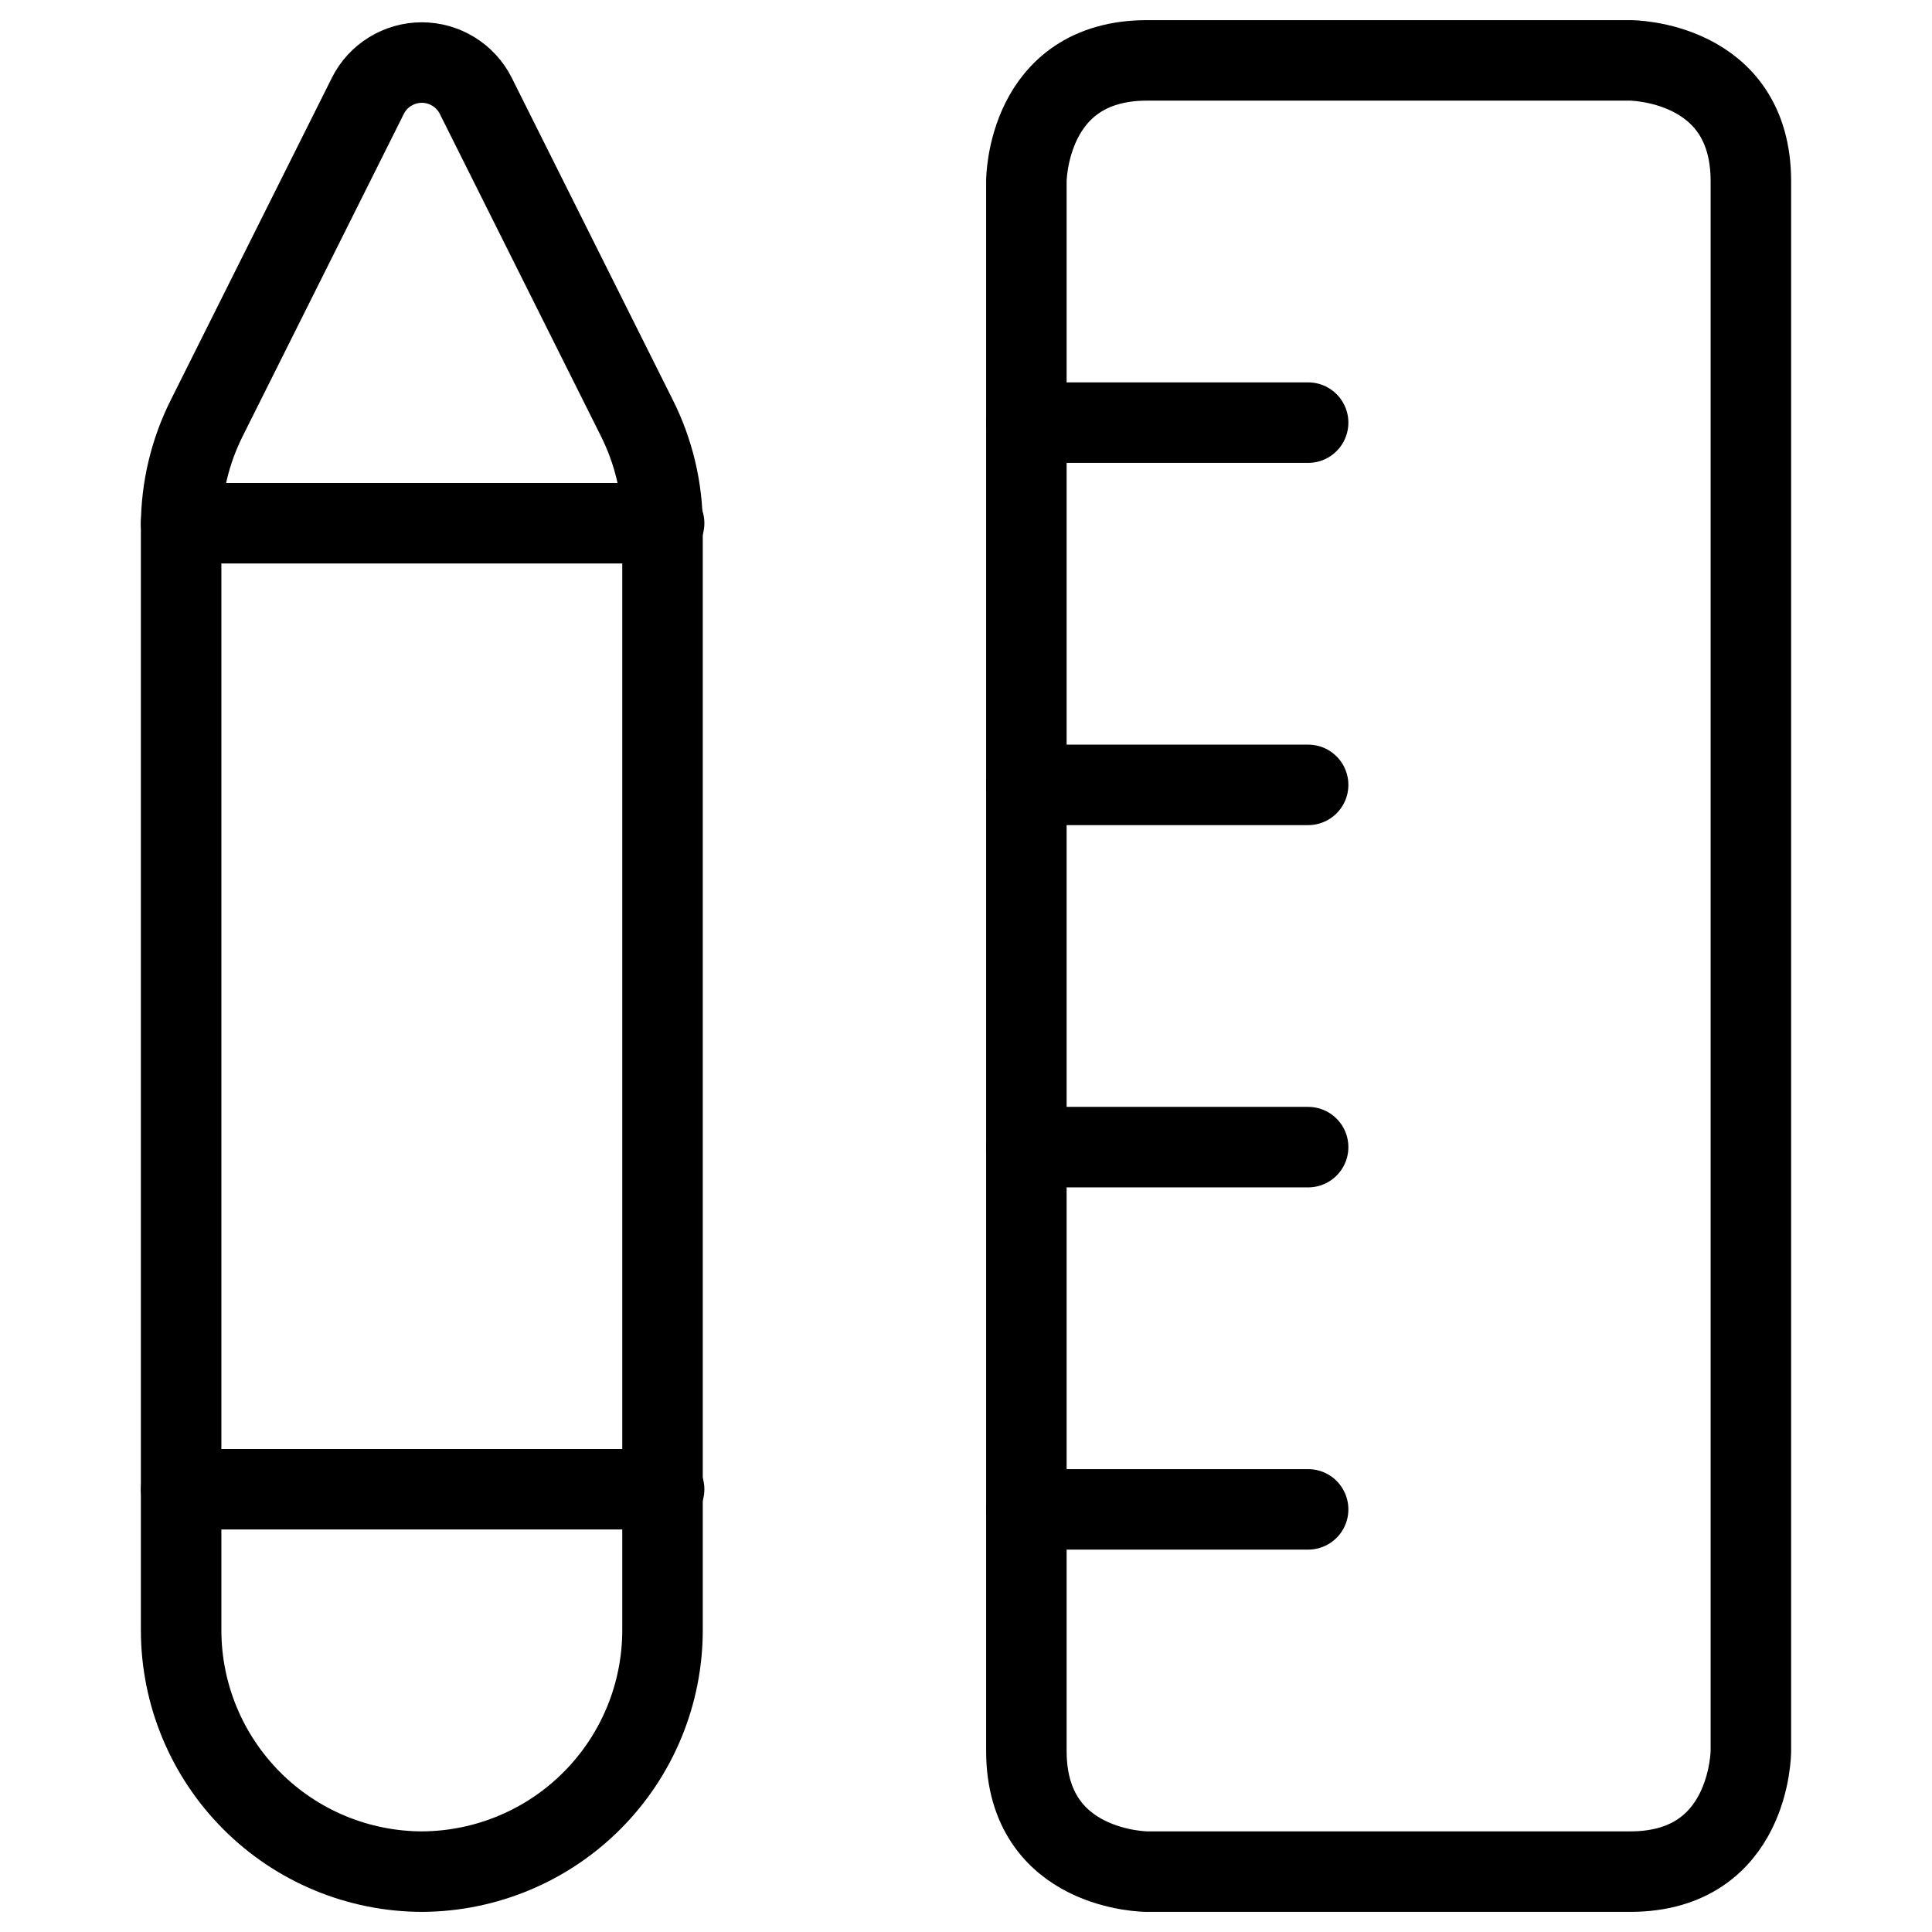 <svg xmlns="http://www.w3.org/2000/svg" fill="none" viewBox="0 0 24 24" id="Design-Tool-Pencil-Ruler--Streamline-Ultimate">
  <desc>
    Design Tool Pencil Ruler Streamline Icon: https://streamlinehq.com
  </desc>
  <path stroke="#000000" stroke-linecap="round" stroke-linejoin="round" d="M5.25 23.25c-0.796 0 -1.559 -0.316 -2.121 -0.879 -0.563 -0.563 -0.879 -1.326 -0.879 -2.121V6.53c0.001 -0.465 0.111 -0.924 0.32 -1.34l2 -4c0.062 -0.124 0.158 -0.229 0.276 -0.301C4.965 0.816 5.101 0.777 5.24 0.777c0.139 0 0.275 0.039 0.394 0.112 0.118 0.073 0.214 0.177 0.276 0.301l2 4c0.209 0.416 0.319 0.875 0.32 1.34V20.25c0 0.792 -0.313 1.552 -0.872 2.114 -0.558 0.562 -1.316 0.88 -2.108 0.886Z" stroke-width="1"></path>
  <path stroke="#000000" stroke-linecap="round" stroke-linejoin="round" d="M2.25 6.5h6" stroke-width="1"></path>
  <path stroke="#000000" stroke-linecap="round" stroke-linejoin="round" d="M2.25 18.5h6" stroke-width="1"></path>
  <path stroke="#000000" stroke-linecap="round" stroke-linejoin="round" d="M14.25 0.75h6s1.5 0 1.5 1.5v19.5s0 1.5 -1.5 1.5h-6s-1.5 0 -1.5 -1.5V2.25s0 -1.5 1.5 -1.5Z" stroke-width="1"></path>
  <path stroke="#000000" stroke-linecap="round" stroke-linejoin="round" d="M12.75 5.25h3.5" stroke-width="1"></path>
  <path stroke="#000000" stroke-linecap="round" stroke-linejoin="round" d="M12.75 9.75h3.5" stroke-width="1"></path>
  <path stroke="#000000" stroke-linecap="round" stroke-linejoin="round" d="M12.75 14.25h3.5" stroke-width="1"></path>
  <path stroke="#000000" stroke-linecap="round" stroke-linejoin="round" d="M12.75 18.75h3.5" stroke-width="1"></path>
</svg>